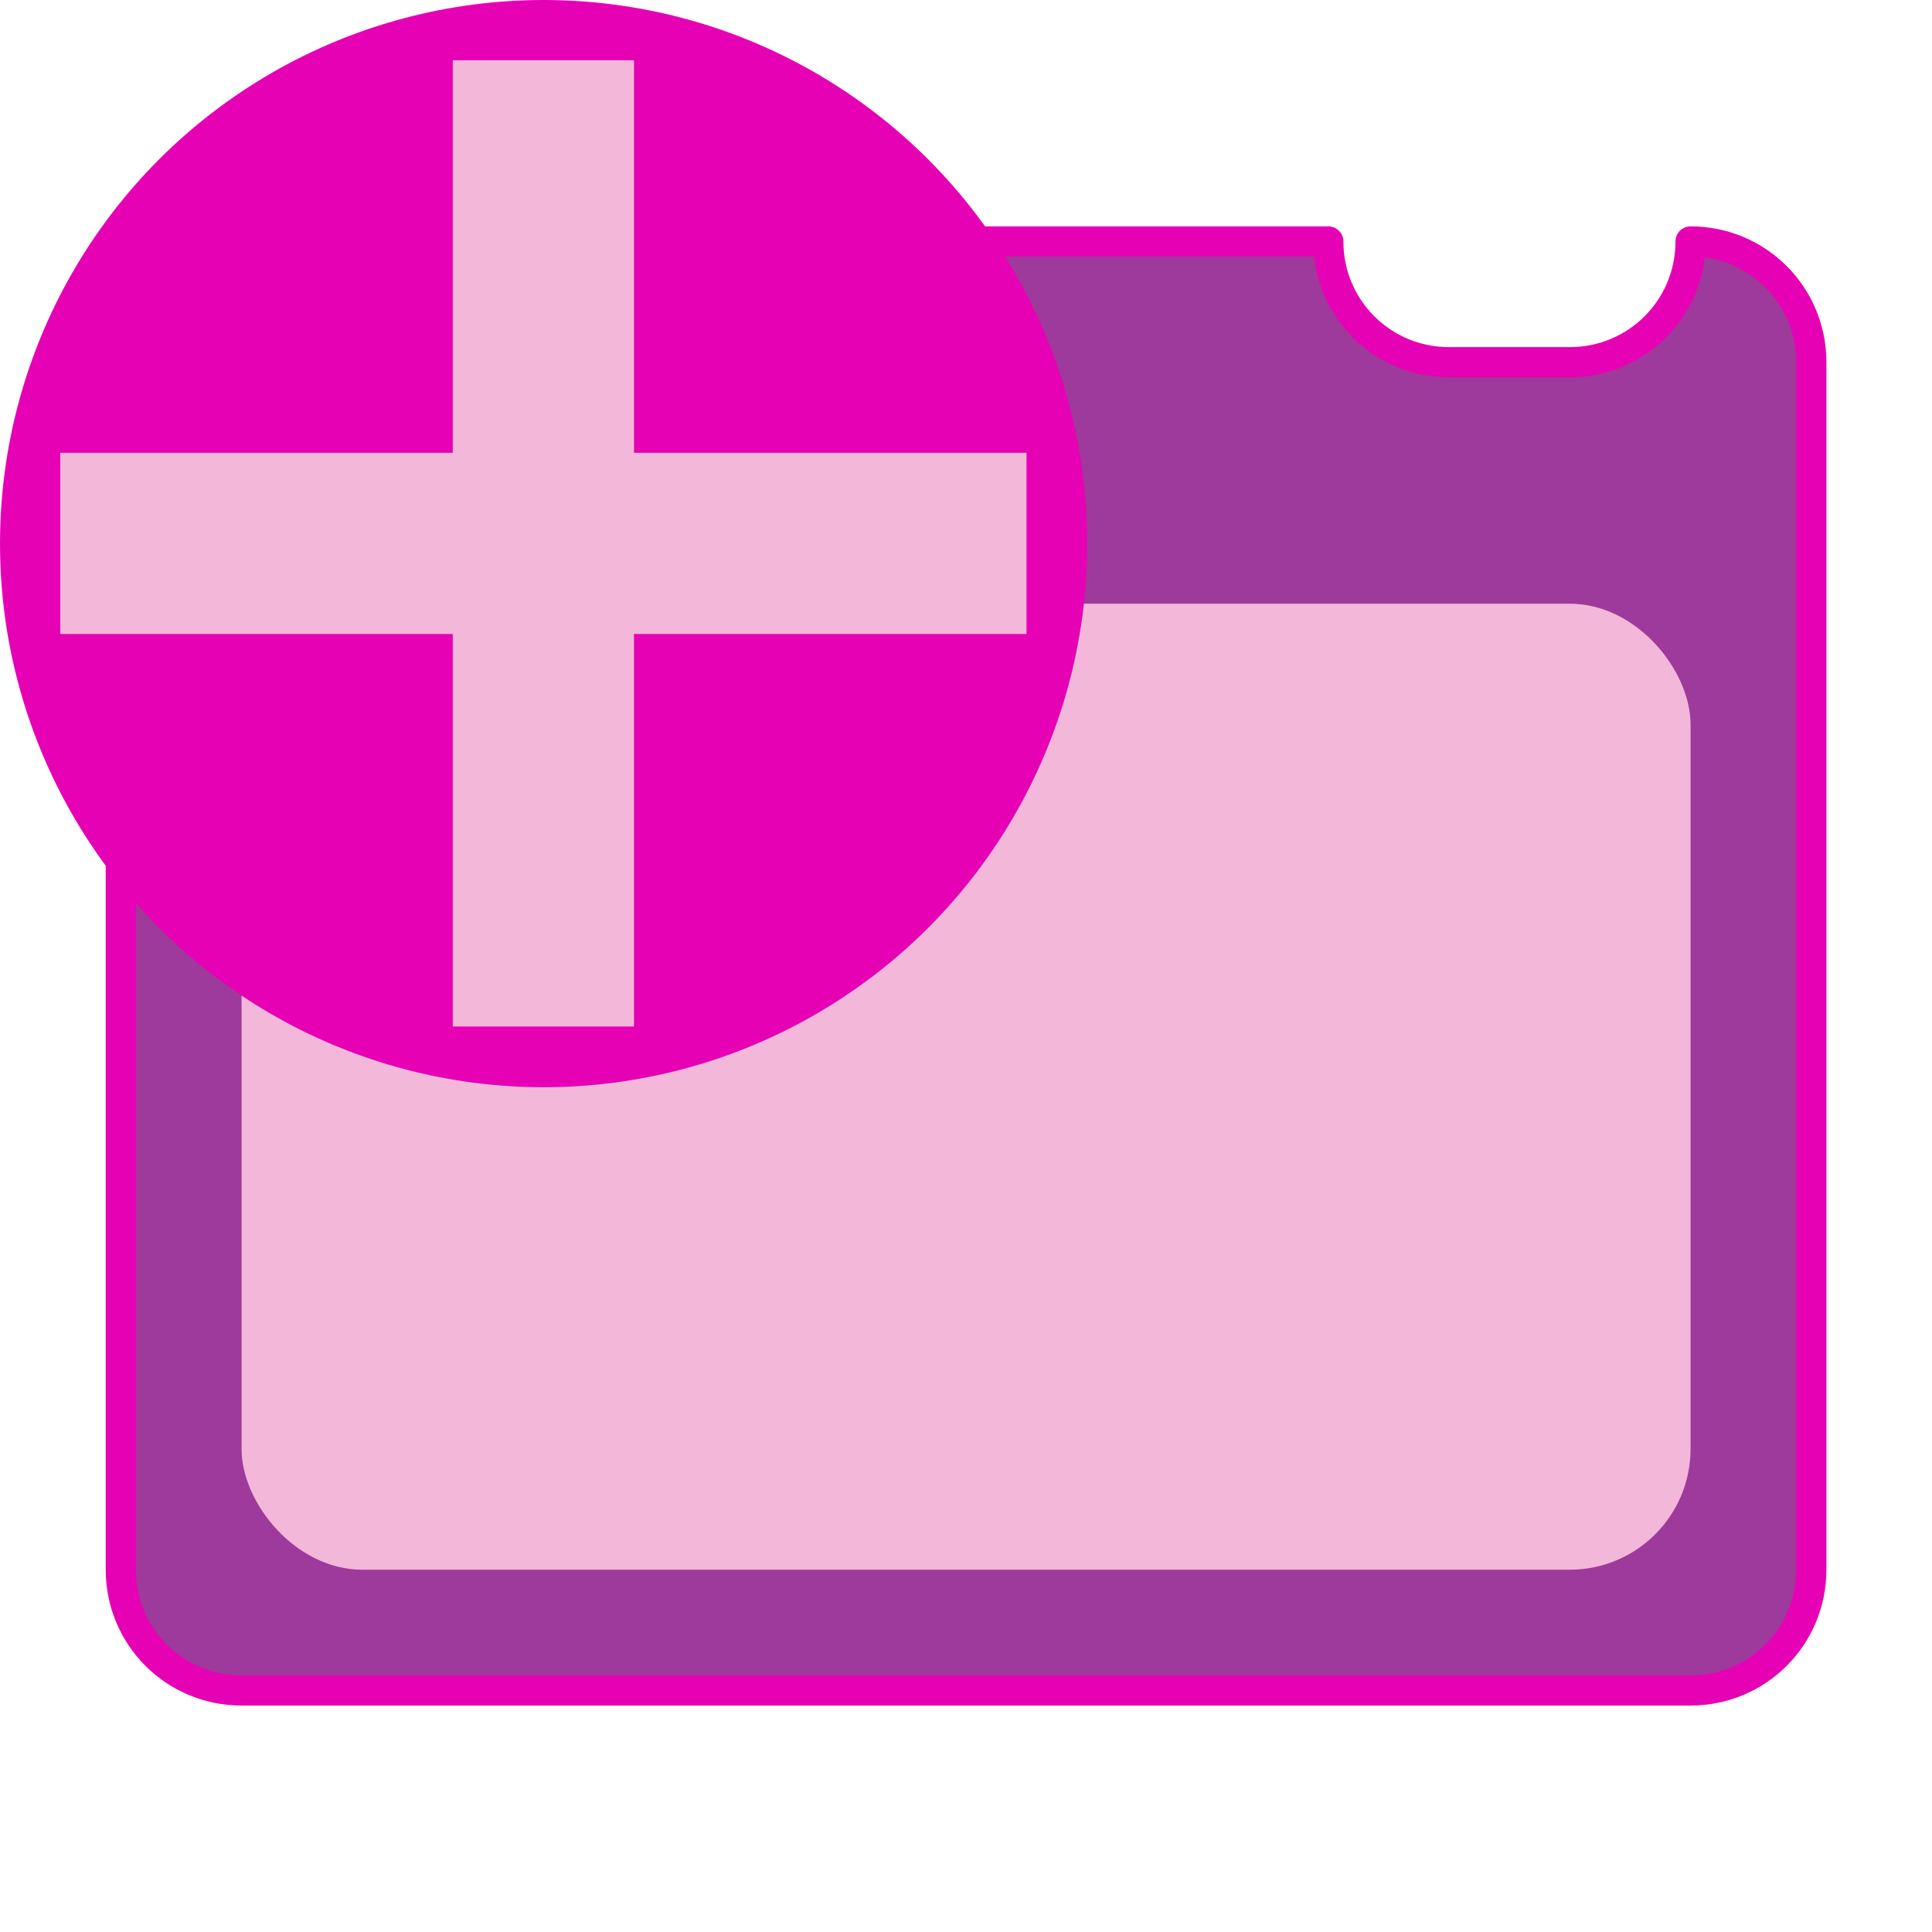 <?xml version="1.0" encoding="UTF-8" standalone="no"?>
<svg
   xmlns:dc="http://purl.org/dc/elements/1.1/"
   xmlns:cc="http://creativecommons.org/ns#"
   xmlns:rdf="http://www.w3.org/1999/02/22-rdf-syntax-ns#"
   xmlns:svg="http://www.w3.org/2000/svg"
   xmlns="http://www.w3.org/2000/svg"
   xmlns:xlink="http://www.w3.org/1999/xlink"
   xmlns:sodipodi="http://sodipodi.sourceforge.net/DTD/sodipodi-0.dtd"
   xmlns:inkscape="http://www.inkscape.org/namespaces/inkscape"
   enable-background="new 0 0 128 128"
   height="16"
   viewBox="0 0 16 16"
   width="16"
   id="svg2"
   version="1.1"
   inkscape:version="0.91 r13725"
   sodipodi:docname="sc_insertslide.svg"
   inkscape:export-filename="/home/tamara/Desktop/IKON/5_258 (tamara)/sc (222)/Tanggal 7/sc_insertslide.png"
   inkscape:export-xdpi="90"
   inkscape:export-ydpi="90">
  <defs
     id="defs120" />
  <sodipodi:namedview
     pagecolor="#ffffff"
     bordercolor="#666666"
     borderopacity="1"
     objecttolerance="10"
     gridtolerance="10"
     guidetolerance="10"
     inkscape:pageopacity="0"
     inkscape:pageshadow="2"
     inkscape:window-width="1366"
     inkscape:window-height="718"
     id="namedview118"
     showgrid="true"
     showguides="false"
     inkscape:zoom="14.75"
     inkscape:cx="-14.508475"
     inkscape:cy="7.8644068"
     inkscape:window-x="0"
     inkscape:window-y="0"
     inkscape:window-maximized="1"
     inkscape:current-layer="svg2">
    <inkscape:grid
       type="xygrid"
       id="grid4250" />
  </sodipodi:namedview>
  <filter
     id="a"
     color-interpolation-filters="sRGB"
     height="1.072"
     width="1.072"
     x="-.036"
     y="-.036">
    <feGaussianBlur
       stdDeviation=".664"
       id="feGaussianBlur5" />
  </filter>
  <radialGradient
     id="b"
     cx="-55.686"
     cy="-347.116"
     gradientTransform="matrix(-.918 -.246 .267 -.995 -14.51 -705.184)"
     gradientUnits="userSpaceOnUse"
     r="22.142">
    <stop
       offset="0"
       stop-color="#82c133"
       id="stop8" />
    <stop
       offset="1"
       stop-color="#72b028"
       id="stop10" />
  </radialGradient>
  <linearGradient
     id="c"
     gradientUnits="userSpaceOnUse"
     x1="328.124"
     x2="336.981"
     y1="120.812"
     y2="87.759">
    <stop
       offset="0"
       stop-color="#96ff00"
       id="stop13" />
    <stop
       offset="1"
       stop-color="#609800"
       id="stop15" />
  </linearGradient>
  <clipPath
     id="d">
    <circle
       cx="343.912"
       cy="92.325"
       r="36"
       transform="matrix(.866 .5 .5 -.866 0 0)"
       id="circle18" />
  </clipPath>
  <filter
     id="e">
    <feGaussianBlur
       stdDeviation="2.881"
       id="feGaussianBlur21" />
  </filter>
  <radialGradient
     id="f"
     cx="343.999"
     cy="92"
     gradientTransform="matrix(.461 0 0 .461 -219.035 -372.175)"
     gradientUnits="userSpaceOnUse"
     r="36">
    <stop
       offset="0"
       stop-color="#e5ff00"
       id="stop24" />
    <stop
       offset="1"
       stop-color="#bff500"
       stop-opacity="0"
       id="stop26" />
  </radialGradient>
  <linearGradient
     id="g">
    <stop
       offset="0"
       stop-color="#fff"
       id="stop29" />
    <stop
       offset="1"
       stop-color="#fff"
       stop-opacity="0"
       id="stop31" />
  </linearGradient>
  <linearGradient
     id="h"
     gradientTransform="matrix(0 .511 -.511 0 76.139 324.513)"
     gradientUnits="userSpaceOnUse"
     x1="-80.003"
     x2="-45.097"
     xlink:href="#g"
     y1="-131.931"
     y2="-131.931" />
  <linearGradient
     id="i"
     gradientUnits="userSpaceOnUse"
     x1="122"
     x2="122"
     y1="62"
     y2="9.933">
    <stop
       offset="0"
       stop-color="#314d00"
       stop-opacity="0"
       id="stop35" />
    <stop
       offset=".5"
       stop-color="#194d00"
       id="stop37" />
    <stop
       offset="1"
       stop-color="#2d4d00"
       stop-opacity="0"
       id="stop39" />
  </linearGradient>
  <filter
     id="j">
    <feGaussianBlur
       stdDeviation="1.04"
       id="feGaussianBlur42" />
  </filter>
  <filter
     id="k"
     height="1.295"
     width="1.106"
     x="-.053"
     y="-.147">
    <feGaussianBlur
       stdDeviation="1.413"
       id="feGaussianBlur45" />
  </filter>
  <filter
     id="l">
    <feGaussianBlur
       stdDeviation="1.9"
       id="feGaussianBlur48" />
  </filter>
  <filter
     id="m">
    <feGaussianBlur
       stdDeviation="1.126"
       id="feGaussianBlur51" />
  </filter>
  <linearGradient
     id="n"
     gradientUnits="userSpaceOnUse"
     x1="56"
     x2="56"
     xlink:href="#g"
     y1="32"
     y2="88.118" />
  <linearGradient
     id="o"
     gradientUnits="userSpaceOnUse"
     x1="52"
     x2="52"
     y1="64"
     y2="68">
    <stop
       offset="0"
       id="stop55" />
    <stop
       offset="1"
       stop-opacity="0"
       id="stop57" />
  </linearGradient>
  <radialGradient
     id="p"
     cx="48"
     cy="112"
     gradientTransform="matrix(1.294 -.006 .005 1.061 3.986 -10.444)"
     gradientUnits="userSpaceOnUse"
     r="32">
    <stop
       offset="0"
       stop-color="#ffea00"
       id="stop60" />
    <stop
       offset="1"
       stop-color="#ffa000"
       id="stop62" />
  </radialGradient>
  <radialGradient
     id="q"
     cx="100.889"
     cy="155.997"
     gradientTransform="matrix(6.211 0 0 5.504 -486.031 -654.019)"
     gradientUnits="userSpaceOnUse"
     r="40">
    <stop
       offset="0"
       stop-color="#fff"
       id="stop65" />
    <stop
       offset=".114"
       stop-color="#bdbebf"
       id="stop67" />
    <stop
       offset=".203"
       stop-color="#ececec"
       id="stop69" />
    <stop
       offset=".236"
       stop-color="#fafafa"
       id="stop71" />
    <stop
       offset=".388"
       stop-color="#fff"
       id="stop73" />
    <stop
       offset=".531"
       stop-color="#fafafa"
       id="stop75" />
    <stop
       offset=".845"
       stop-color="#ebecec"
       id="stop77" />
    <stop
       offset="1"
       stop-color="#e1e2e3"
       id="stop79" />
  </radialGradient>
  <clipPath
     id="r">
    <path
       d="m14.531 56.085c-1.22 0-2.188.968-2.188 2.188v17.062c9.64 2.397 24.166 3.665 35.657 3.665s22.36-1.353 32-3.75v-17.062c0-1.22-.968-2.188-2.188-2.188z"
       filter="url(#k)"
       id="path82" />
  </clipPath>
  <g
     id="g4276">
    <g
       id="g4232"
       transform="translate(4.7457e-4,-3.791629e-4)">
      <path
         style="opacity:1;fill:#9d3a9b;fill-opacity:1;fill-rule:nonzero;stroke:#e602b4;stroke-width:0.25;stroke-linecap:round;stroke-linejoin:round;stroke-miterlimit:4;stroke-dasharray:none;stroke-dashoffset:0;stroke-opacity:1"
         d="M 2,2 C 1.446,2 1,2.446 1,3 l 0,10 c 0,0.554 0.446,1 1,1 l 12,0 c 0.554,0 1,-0.446 1,-1 L 15,3 C 15,2.446 14.554,2 14,2 14,2.554 13.554,3 13,3 L 12,3 C 11.446,3 11,2.554 11,2 L 2,2 Z"
         id="rect4200"
         inkscape:connector-curvature="0" />
      <rect
         style="opacity:1;fill:#f3b7d9;fill-opacity:1;fill-rule:nonzero;stroke:none;stroke-width:0.25;stroke-linecap:round;stroke-linejoin:round;stroke-miterlimit:4;stroke-dasharray:none;stroke-dashoffset:0;stroke-opacity:1"
         id="rect4230"
         width="12"
         height="8"
         x="2"
         y="5"
         ry="1" />
    </g>
    <g
       id="g4205"
       transform="scale(3.78,3.78)">
      <circle
         style="opacity:1;fill:#e602b4;fill-opacity:1;fill-rule:nonzero;stroke:none;stroke-width:5;stroke-linecap:round;stroke-linejoin:round;stroke-miterlimit:4;stroke-dasharray:none;stroke-dashoffset:0;stroke-opacity:1"
         id="path4253"
         cx="1.191"
         cy="1.191"
         r="1.191" />
      <rect
         style="opacity:1;fill:#f3b7d9;fill-opacity:1;fill-rule:nonzero;stroke:none;stroke-width:5;stroke-linecap:round;stroke-linejoin:round;stroke-miterlimit:4;stroke-dasharray:none;stroke-dashoffset:0;stroke-opacity:1"
         id="rect4245"
         width="0.397"
         height="2.117"
         x="0.992"
         y="0.132"
         rx="0"
         ry="0" />
      <rect
         ry="0"
         rx="0"
         y="-2.249"
         x="0.992"
         height="2.117"
         width="0.397"
         id="rect4249"
         style="opacity:1;fill:#f3b7d9;fill-opacity:1;fill-rule:nonzero;stroke:none;stroke-width:5;stroke-linecap:round;stroke-linejoin:round;stroke-miterlimit:4;stroke-dasharray:none;stroke-dashoffset:0;stroke-opacity:1"
         transform="matrix(0,1,-1,0,0,0)" />
    </g>
  </g>
</svg>
